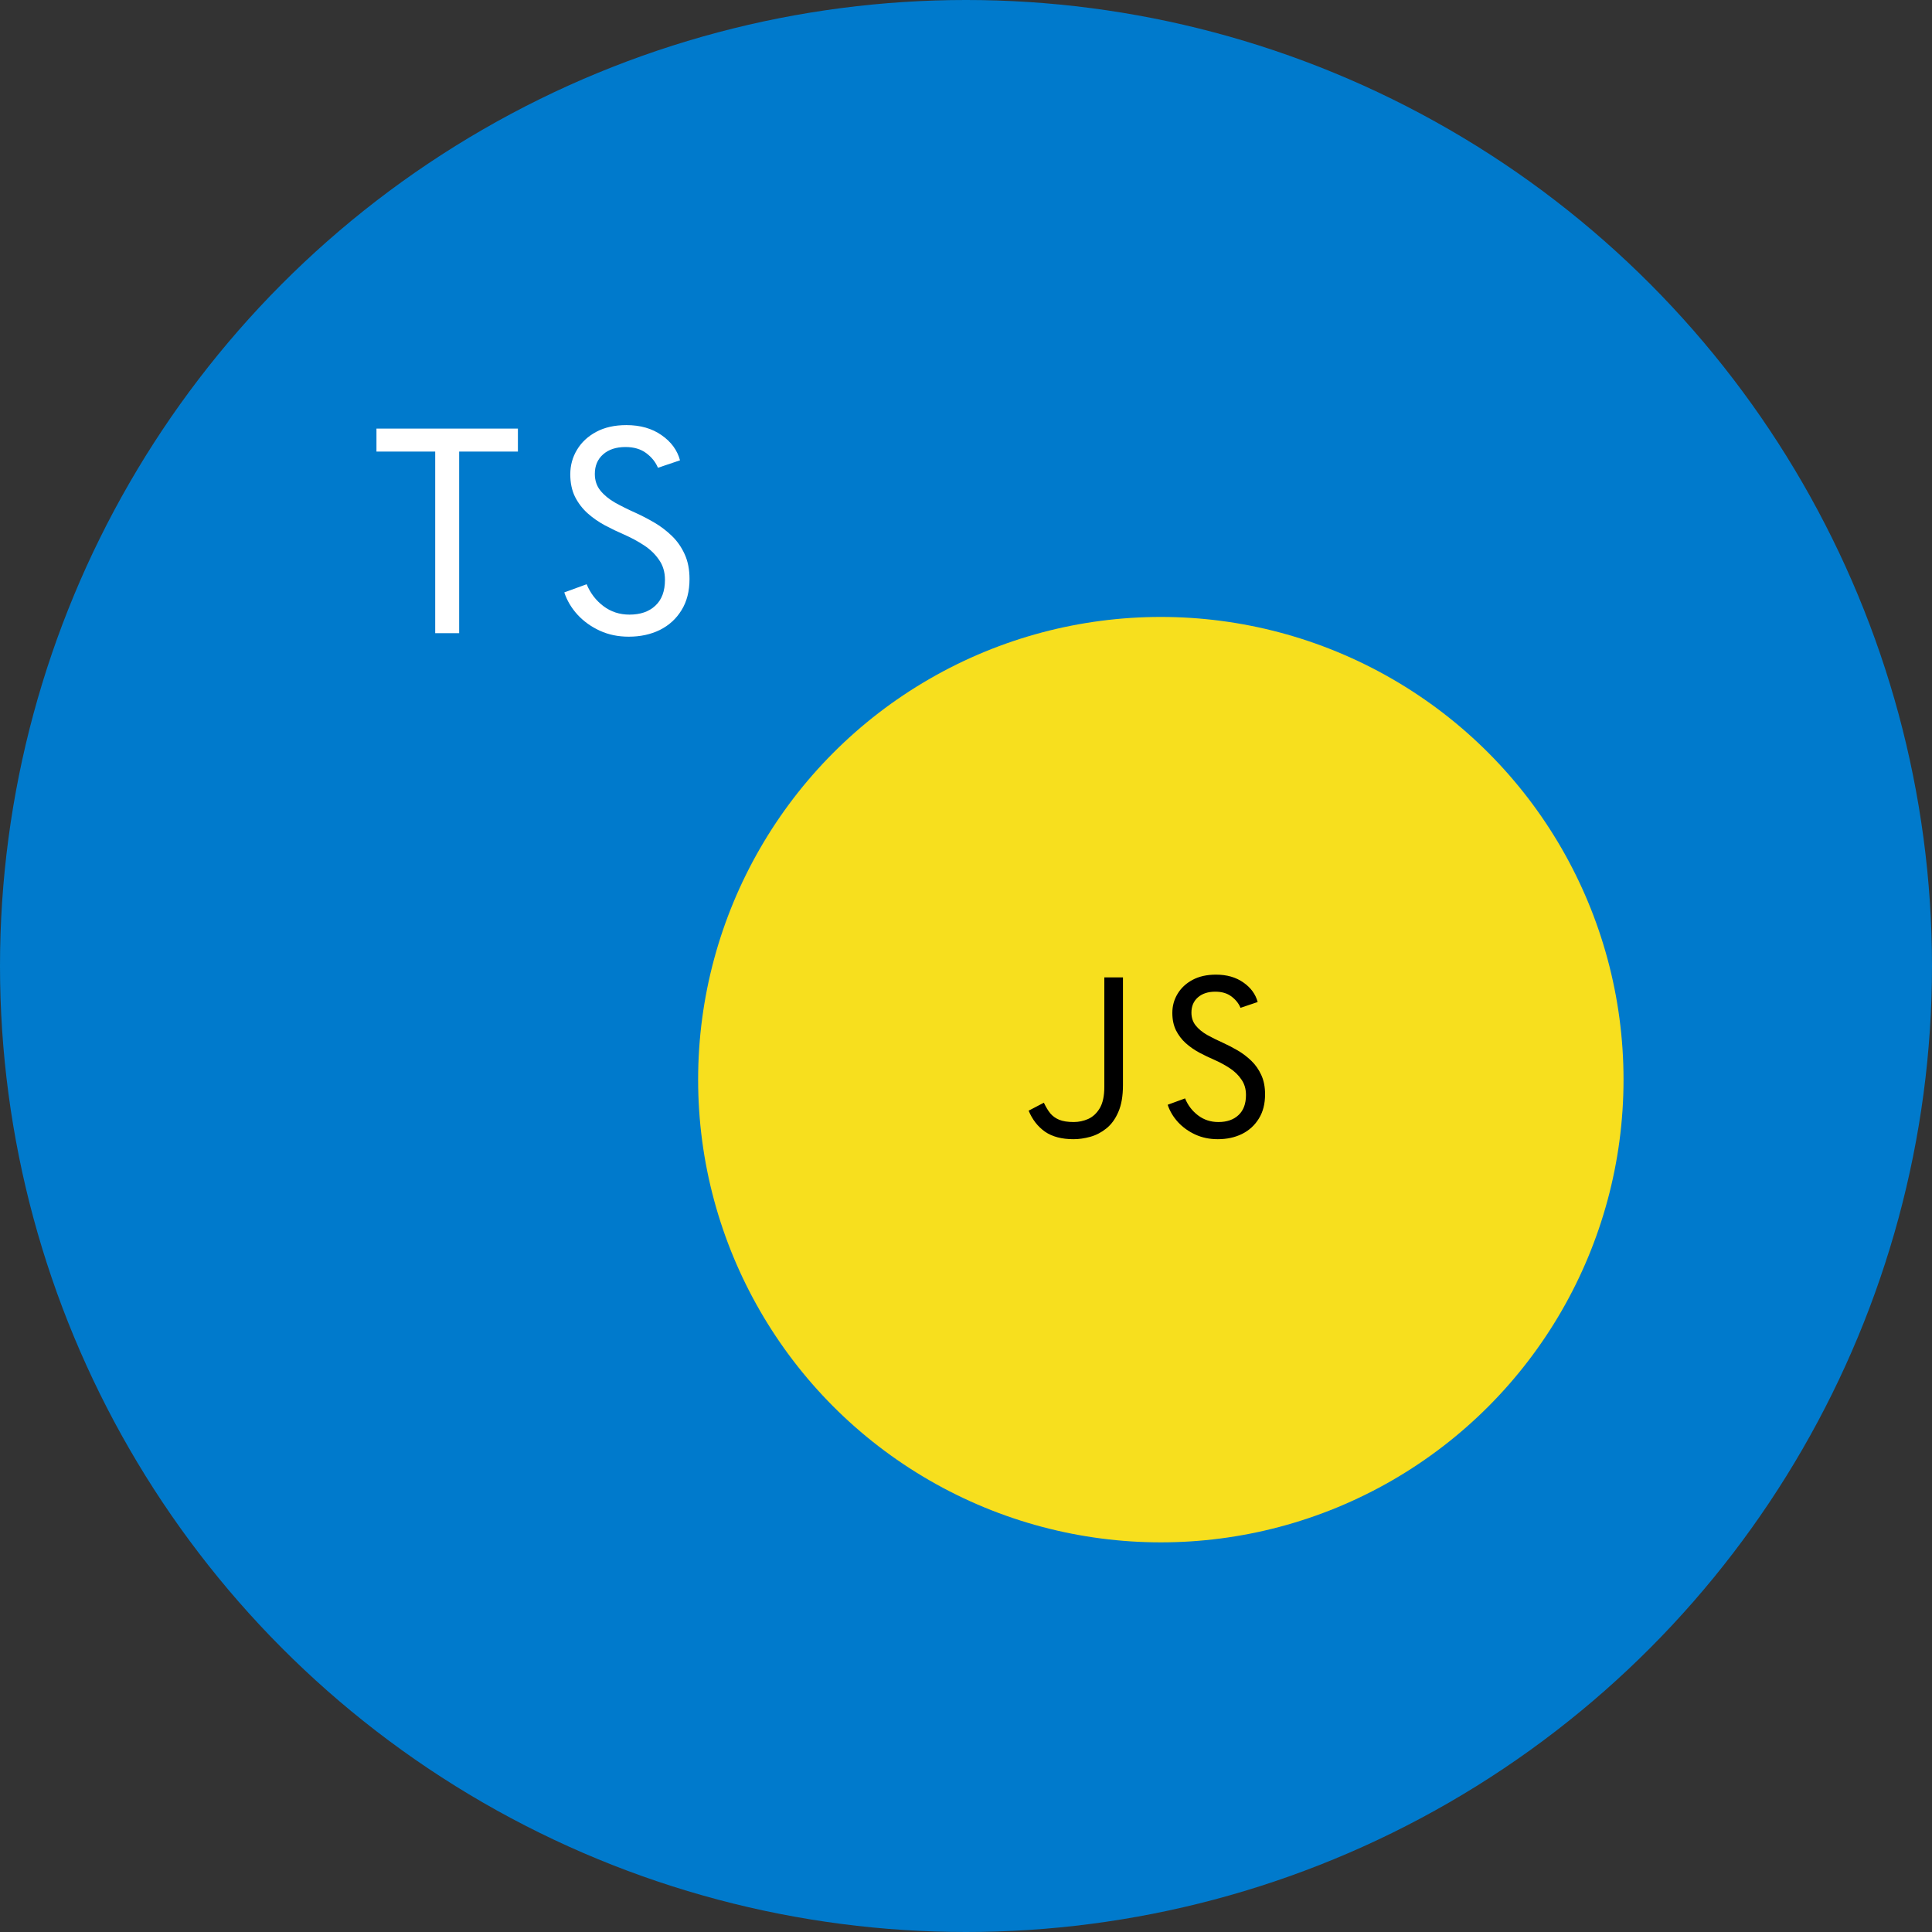 <svg width="119" height="119" viewBox="0 0 119 119" fill="none" xmlns="http://www.w3.org/2000/svg">
<rect x="0" y="0" width="119" height="119" fill="#333333" stroke="none"/>
<circle cx="59.5" cy="59.5" r="59.5" fill="#007ACC"/>
<path d="M26.806 39V27.813H23.188V26.4H31.9V27.813H28.282V39H26.806ZM38.726 39.216C38.072 39.216 37.478 39.093 36.944 38.847C36.41 38.601 35.954 38.274 35.576 37.866C35.198 37.452 34.925 36.993 34.757 36.489L36.134 35.985C36.362 36.537 36.707 36.987 37.169 37.335C37.631 37.683 38.165 37.857 38.771 37.857C39.443 37.857 39.974 37.674 40.364 37.308C40.76 36.942 40.958 36.411 40.958 35.715C40.958 35.241 40.838 34.833 40.598 34.491C40.364 34.143 40.055 33.843 39.671 33.591C39.287 33.339 38.876 33.117 38.438 32.925C38.048 32.757 37.655 32.568 37.259 32.358C36.869 32.148 36.512 31.899 36.188 31.611C35.87 31.323 35.612 30.984 35.414 30.594C35.222 30.198 35.126 29.739 35.126 29.217C35.126 28.665 35.264 28.161 35.54 27.705C35.816 27.243 36.212 26.874 36.728 26.598C37.244 26.322 37.862 26.184 38.582 26.184C39.44 26.184 40.163 26.391 40.751 26.805C41.339 27.213 41.717 27.729 41.885 28.353L40.526 28.812C40.382 28.464 40.142 28.164 39.806 27.912C39.47 27.66 39.044 27.534 38.528 27.534C37.952 27.534 37.493 27.684 37.151 27.984C36.809 28.284 36.638 28.686 36.638 29.19C36.638 29.592 36.752 29.934 36.98 30.216C37.208 30.498 37.511 30.747 37.889 30.963C38.267 31.173 38.684 31.38 39.14 31.584C39.524 31.758 39.911 31.959 40.301 32.187C40.691 32.415 41.051 32.688 41.381 33.006C41.711 33.324 41.975 33.702 42.173 34.14C42.371 34.572 42.47 35.079 42.47 35.661C42.47 36.417 42.305 37.059 41.975 37.587C41.651 38.115 41.207 38.52 40.643 38.802C40.079 39.078 39.44 39.216 38.726 39.216Z" fill="white"/>
<circle cx="71.5" cy="66.5" r="28.5" fill="#F7DF1E"/>
<path d="M66.123 70.168C65.4 70.168 64.814 70.014 64.366 69.706C63.923 69.393 63.587 68.962 63.358 68.411L64.296 67.921C64.417 68.178 64.548 68.395 64.688 68.572C64.833 68.745 65.017 68.878 65.241 68.971C65.465 69.064 65.764 69.111 66.137 69.111C66.44 69.111 66.737 69.048 67.026 68.922C67.315 68.791 67.553 68.57 67.74 68.257C67.927 67.94 68.02 67.501 68.02 66.941V60.2H69.168V66.836C69.168 67.508 69.072 68.061 68.881 68.495C68.694 68.929 68.447 69.267 68.139 69.51C67.836 69.753 67.507 69.923 67.152 70.021C66.797 70.119 66.454 70.168 66.123 70.168ZM75.009 70.168C74.5 70.168 74.038 70.072 73.623 69.881C73.208 69.69 72.853 69.435 72.559 69.118C72.265 68.796 72.053 68.439 71.922 68.047L72.993 67.655C73.17 68.084 73.439 68.434 73.798 68.705C74.157 68.976 74.573 69.111 75.044 69.111C75.567 69.111 75.98 68.969 76.283 68.684C76.591 68.399 76.745 67.986 76.745 67.445C76.745 67.076 76.652 66.759 76.465 66.493C76.283 66.222 76.043 65.989 75.744 65.793C75.445 65.597 75.126 65.424 74.785 65.275C74.482 65.144 74.176 64.997 73.868 64.834C73.565 64.671 73.287 64.477 73.035 64.253C72.788 64.029 72.587 63.765 72.433 63.462C72.284 63.154 72.209 62.797 72.209 62.391C72.209 61.962 72.316 61.57 72.531 61.215C72.746 60.856 73.054 60.569 73.455 60.354C73.856 60.139 74.337 60.032 74.897 60.032C75.564 60.032 76.127 60.193 76.584 60.515C77.041 60.832 77.335 61.234 77.466 61.719L76.409 62.076C76.297 61.805 76.11 61.572 75.849 61.376C75.588 61.18 75.256 61.082 74.855 61.082C74.407 61.082 74.05 61.199 73.784 61.432C73.518 61.665 73.385 61.978 73.385 62.37C73.385 62.683 73.474 62.949 73.651 63.168C73.828 63.387 74.064 63.581 74.358 63.749C74.652 63.912 74.976 64.073 75.331 64.232C75.63 64.367 75.931 64.524 76.234 64.701C76.537 64.878 76.817 65.091 77.074 65.338C77.331 65.585 77.536 65.879 77.69 66.22C77.844 66.556 77.921 66.95 77.921 67.403C77.921 67.991 77.793 68.49 77.536 68.901C77.284 69.312 76.939 69.627 76.5 69.846C76.061 70.061 75.564 70.168 75.009 70.168Z" fill="black"/>
</svg>
